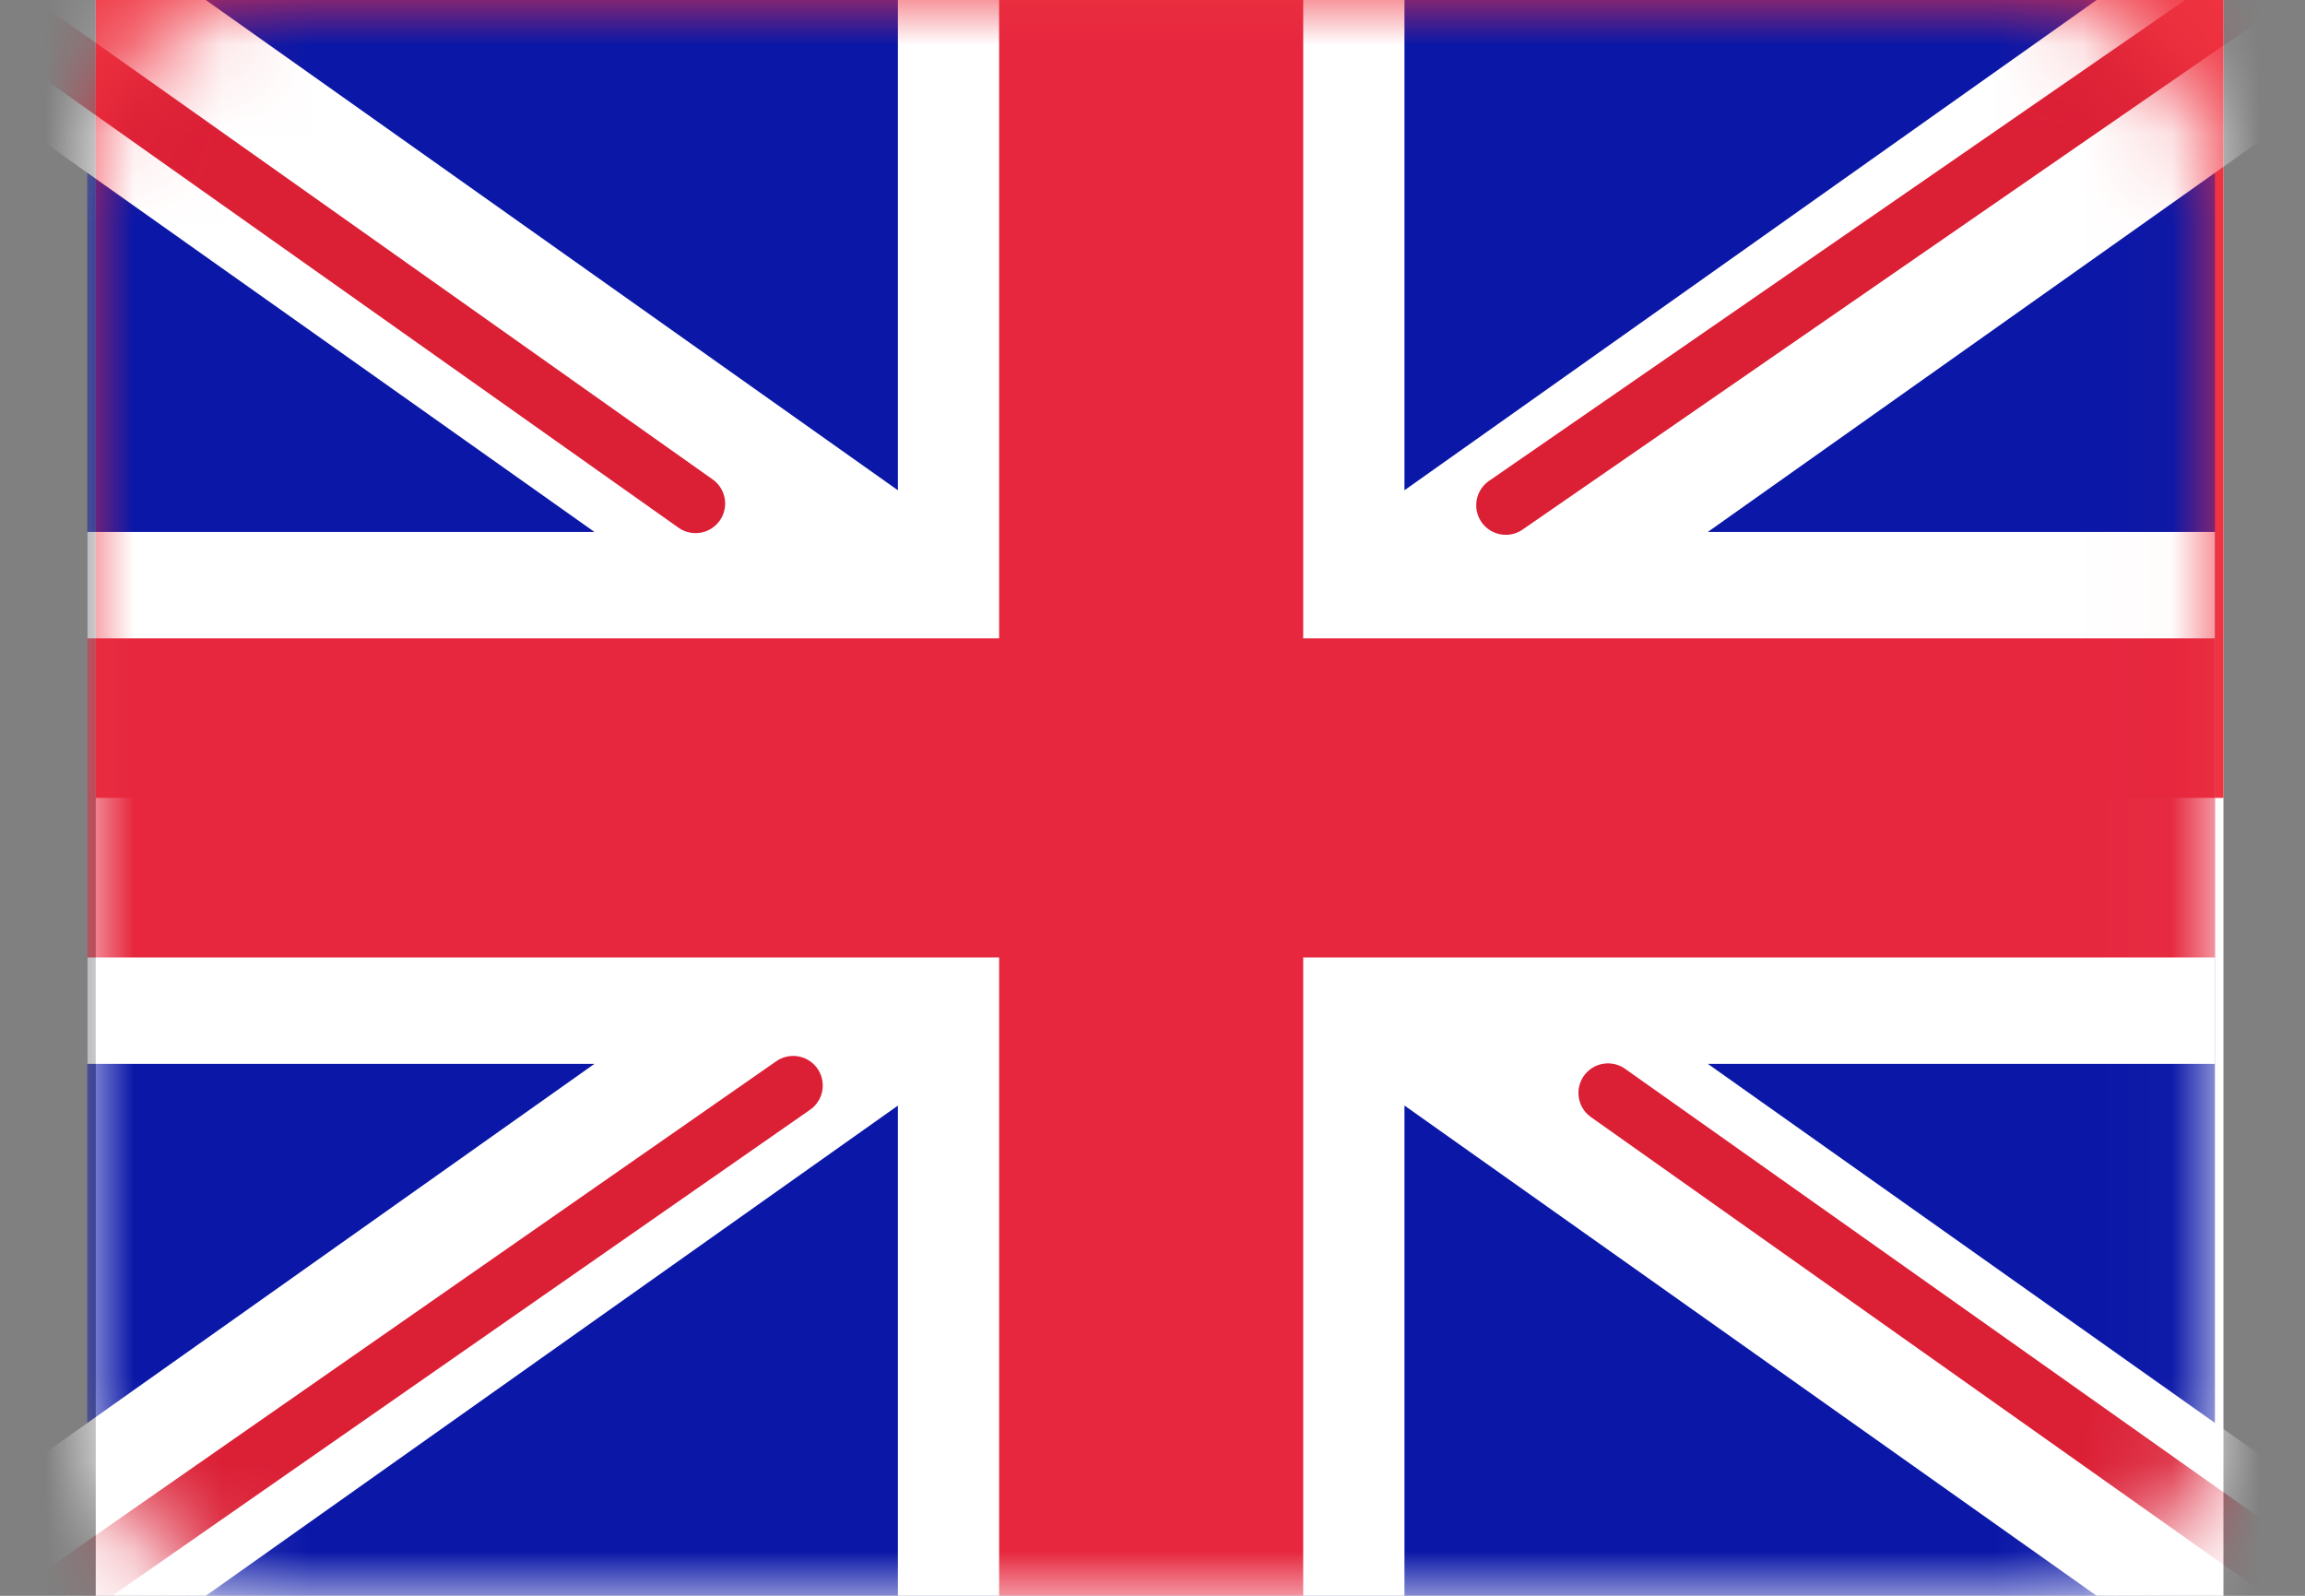<svg width="26" height="18" viewBox="0 0 26 18" fill="none" xmlns="http://www.w3.org/2000/svg"><rect x="0" y="0" width="26" height="18" fill="#808080" stroke="none"/><path fill-rule="evenodd" clip-rule="evenodd" d="M1.08 18h24V0h-24v18Z" fill="#fff"/><path fill-rule="evenodd" clip-rule="evenodd" d="M1.08 9h24V0h-24v9Z" fill="#EF3340"/><mask id="a" style="mask-type:alpha" maskUnits="userSpaceOnUse" x="0" y="0" width="25" height="18"><rect x=".984" width="24" height="18" rx="2" fill="#fff"/></mask><g mask="url(#a)"><path fill="#0A17A7" d="M.984 0h24v18h-24z"/><path fill-rule="evenodd" clip-rule="evenodd" d="m6.705 12-8.098 5.735 1.279 1.99 10.242-7.254V19.2h5.714V12.47l10.242 7.254 1.278-1.99L19.264 12h5.72V6h-5.72L27.363.265l-1.278-1.99L15.842 5.53v-6.73h-5.714v6.73L-.114-1.725-1.393.265 6.705 6H.985v6h5.72Z" fill="#fff"/><path d="M16.985 5.699 27.841-1.8M18.138 12.328l9.732 6.887M7.846 5.68l-10.15-7.184M8.947 12.244-2.305 20.08" stroke="#DB1F35" stroke-width=".667" stroke-linecap="round"/><path fill-rule="evenodd" clip-rule="evenodd" d="M.984 10.8H11.27V18H14.7v-7.2h10.285V7.2H14.7V0H11.27v7.2H.984v3.6Z" fill="#E6273E"/></g></svg>